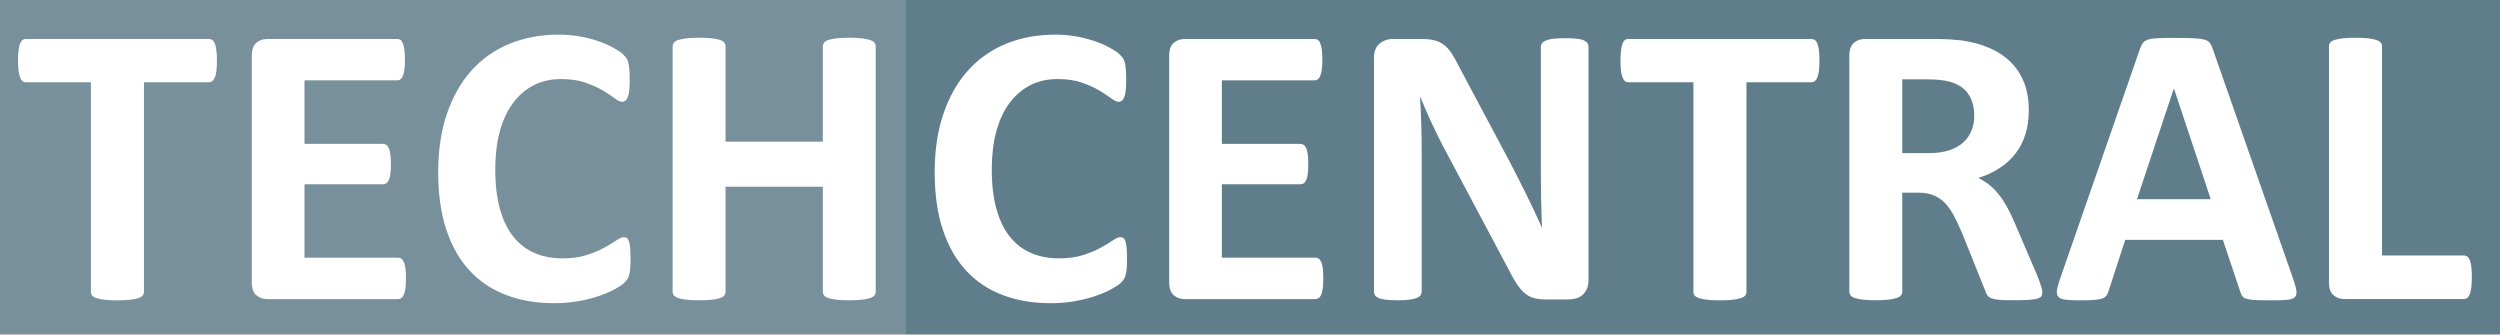 <?xml version="1.0" encoding="utf-8"?>
<!-- Generator: Adobe Illustrator 19.0.0, SVG Export Plug-In . SVG Version: 6.00 Build 0)  -->
<svg version="1.1" id="Layer_1" xmlns="http://www.w3.org/2000/svg" xmlns:xlink="http://www.w3.org/1999/xlink" x="0px" y="0px"
	 viewBox="1642 16 4483.9 600" style="enable-background:new 1642 16 4483.9 600;" xml:space="preserve">
<g id="XMLID_16_">
	<g>
		<path style="fill:#78909C;" d="M1642,16v600h1623.4V16H1642z M2030.2,142.7c-0.6,4.9-1.5,8.9-2.7,11.9s-2.7,5.2-4.5,6.7
			c-1.8,1.4-3.8,2.2-5.9,2.2h-116.9v376c0,2.4-0.8,4.6-2.3,6.5c-1.6,1.9-4.1,3.5-7.8,4.7c-3.6,1.2-8.5,2.2-14.6,2.9
			c-6.1,0.7-13.8,1.1-22.9,1.1c-9.1,0-16.8-0.4-22.9-1.1c-6.1-0.7-11-1.7-14.6-2.9c-3.6-1.2-6.2-2.8-7.8-4.7s-2.3-4.1-2.3-6.5v-376
			h-116.7c-2.4,0-4.5-0.7-6.1-2.2c-1.7-1.4-3.1-3.7-4.3-6.7s-2.1-7-2.7-11.9c-0.6-4.9-0.9-10.9-0.9-17.8c0-7.2,0.3-13.3,0.9-18.4
			c0.6-5,1.5-9.1,2.7-12.1s2.6-5.2,4.3-6.5s3.7-2,6.1-2H2017c2.2,0,4.1,0.7,5.9,2c1.8,1.3,3.3,3.5,4.5,6.5s2.1,7,2.7,12.1
			c0.7,5,1,11.1,1,18.4C2031.1,131.9,2030.8,137.8,2030.2,142.7z M2369.2,532.8c-0.6,4.7-1.5,8.5-2.7,11.4c-1.2,2.9-2.7,5-4.5,6.3
			s-3.8,2-5.9,2h-234.4c-7.9,0-14.6-2.3-20-7s-8.1-12.3-8.1-22.9V115.8c0-10.6,2.7-18.2,8.1-22.9c5.4-4.7,12.1-7,20-7h232.9
			c2.2,0,4.1,0.6,5.8,1.8s3.1,3.3,4.3,6.3s2.1,6.9,2.7,11.5c0.6,4.7,0.9,10.6,0.9,17.8c0,6.7-0.3,12.4-0.9,17.1
			c-0.6,4.7-1.5,8.5-2.7,11.4s-2.6,5-4.3,6.3s-3.6,2-5.8,2h-166.5V274H2329c2.2,0,4.1,0.7,6,2c1.8,1.3,3.3,3.4,4.5,6.1
			c1.2,2.8,2.1,6.5,2.7,11.2c0.6,4.7,0.9,10.4,0.9,17.1c0,7-0.3,12.7-0.9,17.3c-0.6,4.6-1.5,8.2-2.7,11c-1.2,2.8-2.7,4.7-4.5,6
			c-1.8,1.2-3.8,1.8-6,1.8h-140.9v131.6h168c2.2,0,4.1,0.7,5.9,2c1.8,1.3,3.3,3.4,4.5,6.3c1.2,2.9,2.1,6.7,2.7,11.4
			c0.6,4.7,0.9,10.5,0.9,17.5S2369.8,528.1,2369.2,532.8z M2772.4,497c-0.4,4.2-0.9,7.8-1.6,10.8s-1.7,5.6-2.9,7.7
			c-1.2,2.2-3.1,4.6-5.8,7.4c-2.7,2.8-7.8,6.3-15.3,10.6c-7.6,4.3-16.8,8.5-27.8,12.4c-10.9,4-23.4,7.3-37.5,9.9s-29.3,4-45.6,4
			c-32,0-60.8-4.9-86.5-14.8c-25.7-9.8-47.6-24.6-65.6-44.2s-31.8-44-41.5-73.4c-9.6-29.3-14.4-63.4-14.4-102.4
			c0-39.7,5.3-74.9,15.9-105.6c10.6-30.8,25.4-56.6,44.3-77.5c19-20.9,41.8-36.8,68.3-47.6c26.6-10.8,55.8-16.2,87.8-16.2
			c13,0,25.5,1.1,37.5,3.2c12,2.2,23.1,5,33.3,8.5s19.4,7.5,27.6,12.1c8.2,4.6,13.9,8.5,17.1,11.7s5.5,6,6.7,8.1
			c1.2,2.2,2.2,4.9,2.9,8.3c0.7,3.4,1.3,7.3,1.6,11.9c0.4,4.6,0.5,10.2,0.5,16.9c0,7.2-0.2,13.3-0.7,18.4c-0.5,5.1-1.3,9.1-2.5,12.3
			c-1.2,3.1-2.6,5.4-4.3,6.9c-1.7,1.4-3.6,2.2-5.8,2.2c-3.6,0-8.2-2.1-13.7-6.3s-12.7-8.9-21.4-14.1c-8.8-5.2-19.2-9.9-31.4-14.1
			c-12.1-4.2-26.6-6.3-43.4-6.3c-18.5,0-35,3.8-49.6,11.4c-14.5,7.6-26.9,18.4-37.1,32.4c-10.2,14.1-18,31.1-23.3,51
			s-7.9,42.4-7.9,67.4c0,27.4,2.8,51.1,8.5,71.2c5.6,20.1,13.7,36.6,24.2,49.6s23.1,22.7,37.8,29c14.8,6.4,31.4,9.6,49.9,9.6
			c16.8,0,31.4-2,43.6-6c12.3-4,22.8-8.3,31.5-13.2c8.8-4.8,16-9.1,21.6-13c5.6-3.8,10-5.8,13.2-5.8c2.4,0,4.3,0.5,5.8,1.4
			c1.4,1,2.6,2.9,3.6,5.8c1,2.9,1.7,6.9,2.2,12.1s0.7,12.4,0.7,21C2772.9,487.7,2772.7,492.8,2772.4,497z M3212.6,539.4
			c0,2.4-0.8,4.6-2.3,6.5c-1.6,1.9-4.1,3.5-7.8,4.7c-3.7,1.2-8.4,2.2-14.4,2.9c-6,0.7-13.6,1.1-22.7,1.1c-9.4,0-17.1-0.4-23.3-1.1
			c-6.1-0.7-10.9-1.7-14.4-2.9c-3.5-1.2-6-2.8-7.6-4.7s-2.3-4.1-2.3-6.5V350.9h-174.5v188.5c0,2.4-0.7,4.6-2.2,6.5
			c-1.4,1.9-4,3.5-7.6,4.7c-3.6,1.2-8.4,2.2-14.4,2.9c-6,0.7-13.7,1.1-23.1,1.1c-9.1,0-16.8-0.4-22.9-1.1c-6.1-0.7-11-1.7-14.6-2.9
			c-3.6-1.2-6.2-2.8-7.8-4.7s-2.3-4.1-2.3-6.5V98.9c0-2.4,0.8-4.6,2.3-6.5c1.6-1.9,4.1-3.5,7.8-4.7c3.6-1.2,8.5-2.2,14.6-2.9
			s13.8-1.1,22.9-1.1c9.4,0,17.1,0.4,23.1,1.1s10.8,1.7,14.4,2.9c3.6,1.2,6.1,2.8,7.6,4.7c1.4,1.9,2.2,4.1,2.2,6.5v171.2h174.5V98.9
			c0-2.4,0.8-4.6,2.3-6.5c1.6-1.9,4.1-3.5,7.6-4.7s8.3-2.2,14.4-2.9c6.1-0.7,13.9-1.1,23.3-1.1c9.1,0,16.7,0.4,22.7,1.1
			s10.8,1.7,14.4,2.9c3.6,1.2,6.2,2.8,7.8,4.7s2.3,4.1,2.3,6.5V539.4z"/>
	</g>
	<g>
		<path style="fill:#607D8B;" d="M5138.1,162.3c-4.8-1.2-10.3-2.2-16.4-2.9s-14.6-1.1-25.4-1.1h-42.5v132.3h48.3
			c13.5,0,25.2-1.6,35.3-4.9c10.1-3.2,18.5-7.8,25.2-13.7s11.8-12.9,15.1-21.1c3.5-8,5.2-17.2,5.2-27.3c0-15.4-3.5-28.4-10.5-38.9
			C5165.4,174.1,5154,166.7,5138.1,162.3z"/>
		<path style="fill:#607D8B;" d="M3265.4,16v600h2860.5V16H3265.4z M3662.9,497c-0.4,4.2-0.9,7.8-1.6,10.8s-1.7,5.6-2.9,7.7
			c-1.2,2.2-3.1,4.6-5.8,7.4c-2.7,2.8-7.8,6.3-15.3,10.6c-7.6,4.3-16.8,8.5-27.8,12.4c-10.9,4-23.4,7.3-37.5,9.9s-29.3,4-45.6,4
			c-32,0-60.8-4.9-86.5-14.8c-25.7-9.8-47.6-24.6-65.6-44.2s-31.8-44-41.5-73.4c-9.6-29.3-14.4-63.4-14.4-102.4
			c0-39.7,5.3-74.9,15.9-105.6c10.6-30.8,25.4-56.6,44.3-77.5c19-20.9,41.8-36.8,68.3-47.6c26.6-10.8,55.8-16.2,87.8-16.2
			c13,0,25.5,1.1,37.5,3.2c12,2.2,23.1,5,33.3,8.5s19.4,7.5,27.6,12.1s13.9,8.5,17.1,11.7s5.5,6,6.7,8.1c1.2,2.2,2.2,4.9,2.9,8.3
			c0.7,3.4,1.3,7.3,1.6,11.9c0.4,4.6,0.5,10.2,0.5,16.9c0,7.2-0.2,13.3-0.7,18.4c-0.5,5.1-1.3,9.1-2.5,12.3
			c-1.2,3.1-2.6,5.4-4.3,6.9c-1.7,1.4-3.6,2.2-5.8,2.2c-3.6,0-8.2-2.1-13.7-6.3s-12.7-8.9-21.4-14.1c-8.8-5.2-19.2-9.9-31.4-14.1
			c-12.1-4.2-26.6-6.3-43.4-6.3c-18.5,0-35,3.8-49.6,11.4c-14.5,7.6-26.9,18.4-37.1,32.4c-10.2,14.1-18,31.1-23.3,51
			s-7.9,42.4-7.9,67.4c0,27.4,2.8,51.1,8.5,71.2c5.6,20.1,13.7,36.6,24.2,49.6s23.1,22.7,37.8,29c14.8,6.4,31.4,9.6,49.9,9.6
			c16.8,0,31.4-2,43.6-6c12.3-4,22.8-8.3,31.5-13.2c8.8-4.8,16-9.1,21.6-13c5.6-3.8,10-5.8,13.2-5.8c2.4,0,4.3,0.5,5.8,1.4
			c1.4,1,2.6,2.9,3.6,5.8c1,2.9,1.7,6.9,2.2,12.1c0.5,5.5,0.7,12.4,0.7,21C3663.4,487.7,3663.2,492.8,3662.9,497z M4014.5,532.8
			c-0.6,4.7-1.5,8.5-2.7,11.4c-1.2,2.9-2.7,5-4.5,6.3s-3.8,2-5.9,2h-234.3c-7.9,0-14.6-2.3-20-7s-8.1-12.3-8.1-22.9V115.8
			c0-10.6,2.7-18.2,8.1-22.9s12.1-7,20-7H4000c2.2,0,4.1,0.6,5.8,1.8c1.7,1.2,3.1,3.3,4.3,6.3s2.1,6.9,2.7,11.5
			c0.6,4.7,0.9,10.6,0.9,17.8c0,6.7-0.3,12.4-0.9,17.1s-1.5,8.5-2.7,11.4s-2.6,5-4.3,6.3c-1.7,1.3-3.6,2-5.8,2h-166.5V274h141
			c2.2,0,4.1,0.7,5.9,2s3.3,3.4,4.5,6.1c1.2,2.8,2.1,6.5,2.7,11.2c0.6,4.7,0.9,10.4,0.9,17.1c0,7-0.3,12.7-0.9,17.3
			c-0.6,4.6-1.5,8.2-2.7,11c-1.2,2.8-2.7,4.7-4.5,6c-1.8,1.2-3.8,1.8-5.9,1.8h-141v131.6h168c2.2,0,4.1,0.7,5.9,2s3.3,3.4,4.5,6.3
			c1.2,2.9,2.1,6.7,2.7,11.4c0.5,4.7,0.8,10.5,0.8,17.5S4015.1,528.1,4014.5,532.8z M4488.2,534c-1.9,4.3-4.5,7.9-7.7,10.8
			c-3.3,2.9-7.1,5-11.5,6.3c-4.4,1.3-9,2-13.5,2H4415c-8.4,0-15.7-0.8-21.8-2.5c-6.1-1.7-11.8-4.7-17-9.2c-5.2-4.4-10.1-10.5-15-18
			c-4.8-7.6-10.2-17.4-16.2-29.4l-116-218.1c-6.7-13-13.6-27-20.5-42c-7-15-13.2-29.6-18.8-43.8h-0.7c1,17.3,1.7,34.5,2.2,51.7
			s0.7,34.9,0.7,53.2v244c0,2.4-0.7,4.6-2,6.5s-3.6,3.6-6.9,4.9c-3.3,1.3-7.6,2.3-13.2,3.1c-5.5,0.7-12.6,1.1-21.3,1.1
			c-8.4,0-15.4-0.4-20.9-1.1s-9.9-1.7-13-3.1c-3.1-1.3-5.3-2.9-6.5-4.9c-1.2-1.9-1.8-4.1-1.8-6.5V119.8c0-11.3,3.3-19.8,9.9-25.4
			c6.6-5.6,14.7-8.5,24.3-8.5h50.8c9.1,0,16.8,0.8,23.1,2.3c6.3,1.5,11.8,4.1,16.8,7.8c4.9,3.6,9.6,8.6,13.9,15s8.8,14.2,13.3,23.6
			l90.8,170.5c5.3,10.3,10.5,20.5,15.7,30.5s10.1,19.9,15,29.9c4.8,10,9.5,19.8,14.1,29.4c4.6,9.6,9,19.2,13.3,28.8h0.4
			c-0.7-16.8-1.3-34.4-1.6-52.6c-0.4-18.3-0.5-35.7-0.5-52.3V100c0-2.4,0.7-4.6,2.2-6.5c1.4-1.9,3.8-3.6,7.2-5
			c3.4-1.4,7.8-2.5,13.3-3.1s12.6-0.9,21.3-0.9c8.2,0,15,0.3,20.6,0.9c5.5,0.6,9.8,1.6,12.8,3.1c3,1.4,5.1,3.1,6.3,5
			c1.2,1.9,1.8,4.1,1.8,6.5v419.2C4491.1,524.7,4490.1,529.7,4488.2,534z M4904.4,142.7c-0.6,4.9-1.5,8.9-2.7,11.9s-2.7,5.2-4.5,6.7
			c-1.8,1.4-3.8,2.2-6,2.2h-116.8v376c0,2.4-0.8,4.6-2.3,6.5c-1.6,1.9-4.1,3.5-7.8,4.7c-3.6,1.2-8.5,2.2-14.6,2.9
			s-13.8,1.1-22.9,1.1s-16.8-0.4-22.9-1.1s-11-1.7-14.6-2.9c-3.6-1.2-6.2-2.8-7.8-4.7c-1.6-1.9-2.3-4.1-2.3-6.5v-376h-116.8
			c-2.4,0-4.4-0.7-6.1-2.2c-1.7-1.4-3.1-3.7-4.3-6.7c-1.2-3-2.1-7-2.7-11.9s-0.9-10.9-0.9-17.8c0-7.2,0.3-13.3,0.9-18.4
			c0.6-5,1.5-9.1,2.7-12.1s2.6-5.2,4.3-6.5c1.7-1.3,3.7-2,6.1-2h328.8c2.2,0,4.1,0.7,6,2c1.8,1.3,3.3,3.5,4.5,6.5s2.1,7,2.7,12.1
			c0.6,5,0.9,11.1,0.9,18.4C4905.3,131.9,4905,137.8,4904.4,142.7z M5303.7,546.8c-1,1.8-3.2,3.3-6.8,4.5c-3.6,1.2-8.9,2-15.9,2.5
			s-16.5,0.7-28.5,0.7c-10.1,0-18.1-0.2-24.2-0.7c-6-0.5-10.8-1.4-14.2-2.7c-3.5-1.3-6-3-7.4-5s-2.6-4.5-3.6-7.4l-41.8-104.2
			c-5-11.8-10-22.2-14.8-31.4c-4.8-9.1-10.1-16.8-16-22.9s-12.7-10.8-20.4-13.9c-7.7-3.1-16.6-4.7-26.7-4.7h-29.6v177.7
			c0,2.4-0.8,4.6-2.3,6.5c-1.6,1.9-4.1,3.5-7.8,4.7c-3.6,1.2-8.4,2.2-14.4,2.9c-6,0.7-13.7,1.1-23.1,1.1c-9.1,0-16.8-0.4-22.9-1.1
			c-6.1-0.7-11-1.7-14.6-2.9c-3.6-1.2-6.1-2.8-7.6-4.7c-1.4-1.9-2.2-4.1-2.2-6.5V115.8c0-10.6,2.7-18.2,8.1-22.9s12.1-7,20-7h120.8
			c12.3,0,22.4,0.2,30.3,0.7s15.1,1.1,21.6,1.8c18.8,2.6,35.6,7.2,50.6,13.7s27.8,15,38.2,25.4c10.5,10.5,18.4,22.8,24,37.1
			c5.5,14.3,8.3,30.7,8.3,49.2c0,15.6-2,29.9-6,42.7c-4,12.9-9.8,24.3-17.5,34.4s-17.2,18.9-28.5,26.3c-11.3,7.5-24.2,13.5-38.6,18
			c7,3.4,13.5,7.5,19.6,12.3s11.9,10.6,17.3,17.5c5.4,6.8,10.5,14.7,15.3,23.4c4.8,8.8,9.5,18.7,14.1,29.7l39.3,91.9
			c3.6,9.1,6,15.8,7.2,20c1.5,4.4,2.1,7.7,2.1,10.1C5305.1,542.7,5304.6,545,5303.7,546.8z M5757.8,549.1c-2.6,2.5-7.3,4.1-14.1,4.7
			c-6.7,0.6-16,0.9-27.8,0.9c-12.3,0-21.8-0.2-28.7-0.5s-12.1-1.1-15.7-2.2s-6.1-2.6-7.6-4.5c-1.4-1.9-2.6-4.4-3.6-7.6l-31.4-93.7
			h-175.2l-29.6,91.2c-1,3.4-2.2,6.2-3.8,8.5c-1.6,2.3-4.1,4.1-7.6,5.4s-8.4,2.2-14.8,2.7s-14.7,0.7-25.1,0.7
			c-11.1,0-19.7-0.4-26-1.1c-6.2-0.7-10.6-2.5-13-5.2c-2.4-2.8-3.3-6.7-2.5-11.7c0.7-5.1,2.5-11.8,5.4-20.2l143.8-413.8
			c1.4-4.1,3.1-7.4,5.1-9.9c1.9-2.5,5-4.4,9.2-5.8c4.2-1.3,10-2.2,17.5-2.5c7.5-0.4,17.3-0.5,29.6-0.5c14.2,0,25.5,0.2,33.9,0.5
			c8.4,0.4,15,1.2,19.6,2.5c4.7,1.3,8.1,3.3,10.1,6c2,2.6,3.8,6.3,5.2,10.8l144.6,413.3c2.9,8.7,4.7,15.5,5.4,20.6
			C5761.4,542.8,5760.5,546.5,5757.8,549.1z M6074.5,530.9c-0.6,4.9-1.5,9-2.7,12.3s-2.7,5.6-4.5,7s-3.9,2.2-6.3,2.2h-213.8
			c-7.9,0-14.6-2.3-20-7s-8.1-12.3-8.1-22.9V98.9c0-2.4,0.8-4.6,2.3-6.5c1.6-1.9,4.1-3.5,7.8-4.7c3.6-1.2,8.5-2.2,14.6-2.9
			s13.8-1.1,22.9-1.1c9.4,0,17.1,0.4,23.1,1.1s10.8,1.7,14.4,2.9s6.2,2.8,7.8,4.7c1.6,1.9,2.3,4.1,2.3,6.5v375.3H6061
			c2.4,0,4.5,0.7,6.3,2s3.3,3.5,4.5,6.5s2.1,7,2.7,11.9s0.9,10.9,0.9,18.1S6075.1,526,6074.5,530.9z"/>
		<polygon style="fill:#607D8B;" points="5540.8,175 5474.8,373.3 5607.1,373.3 5541.2,175 		"/>
	</g>
</g>
</svg>
